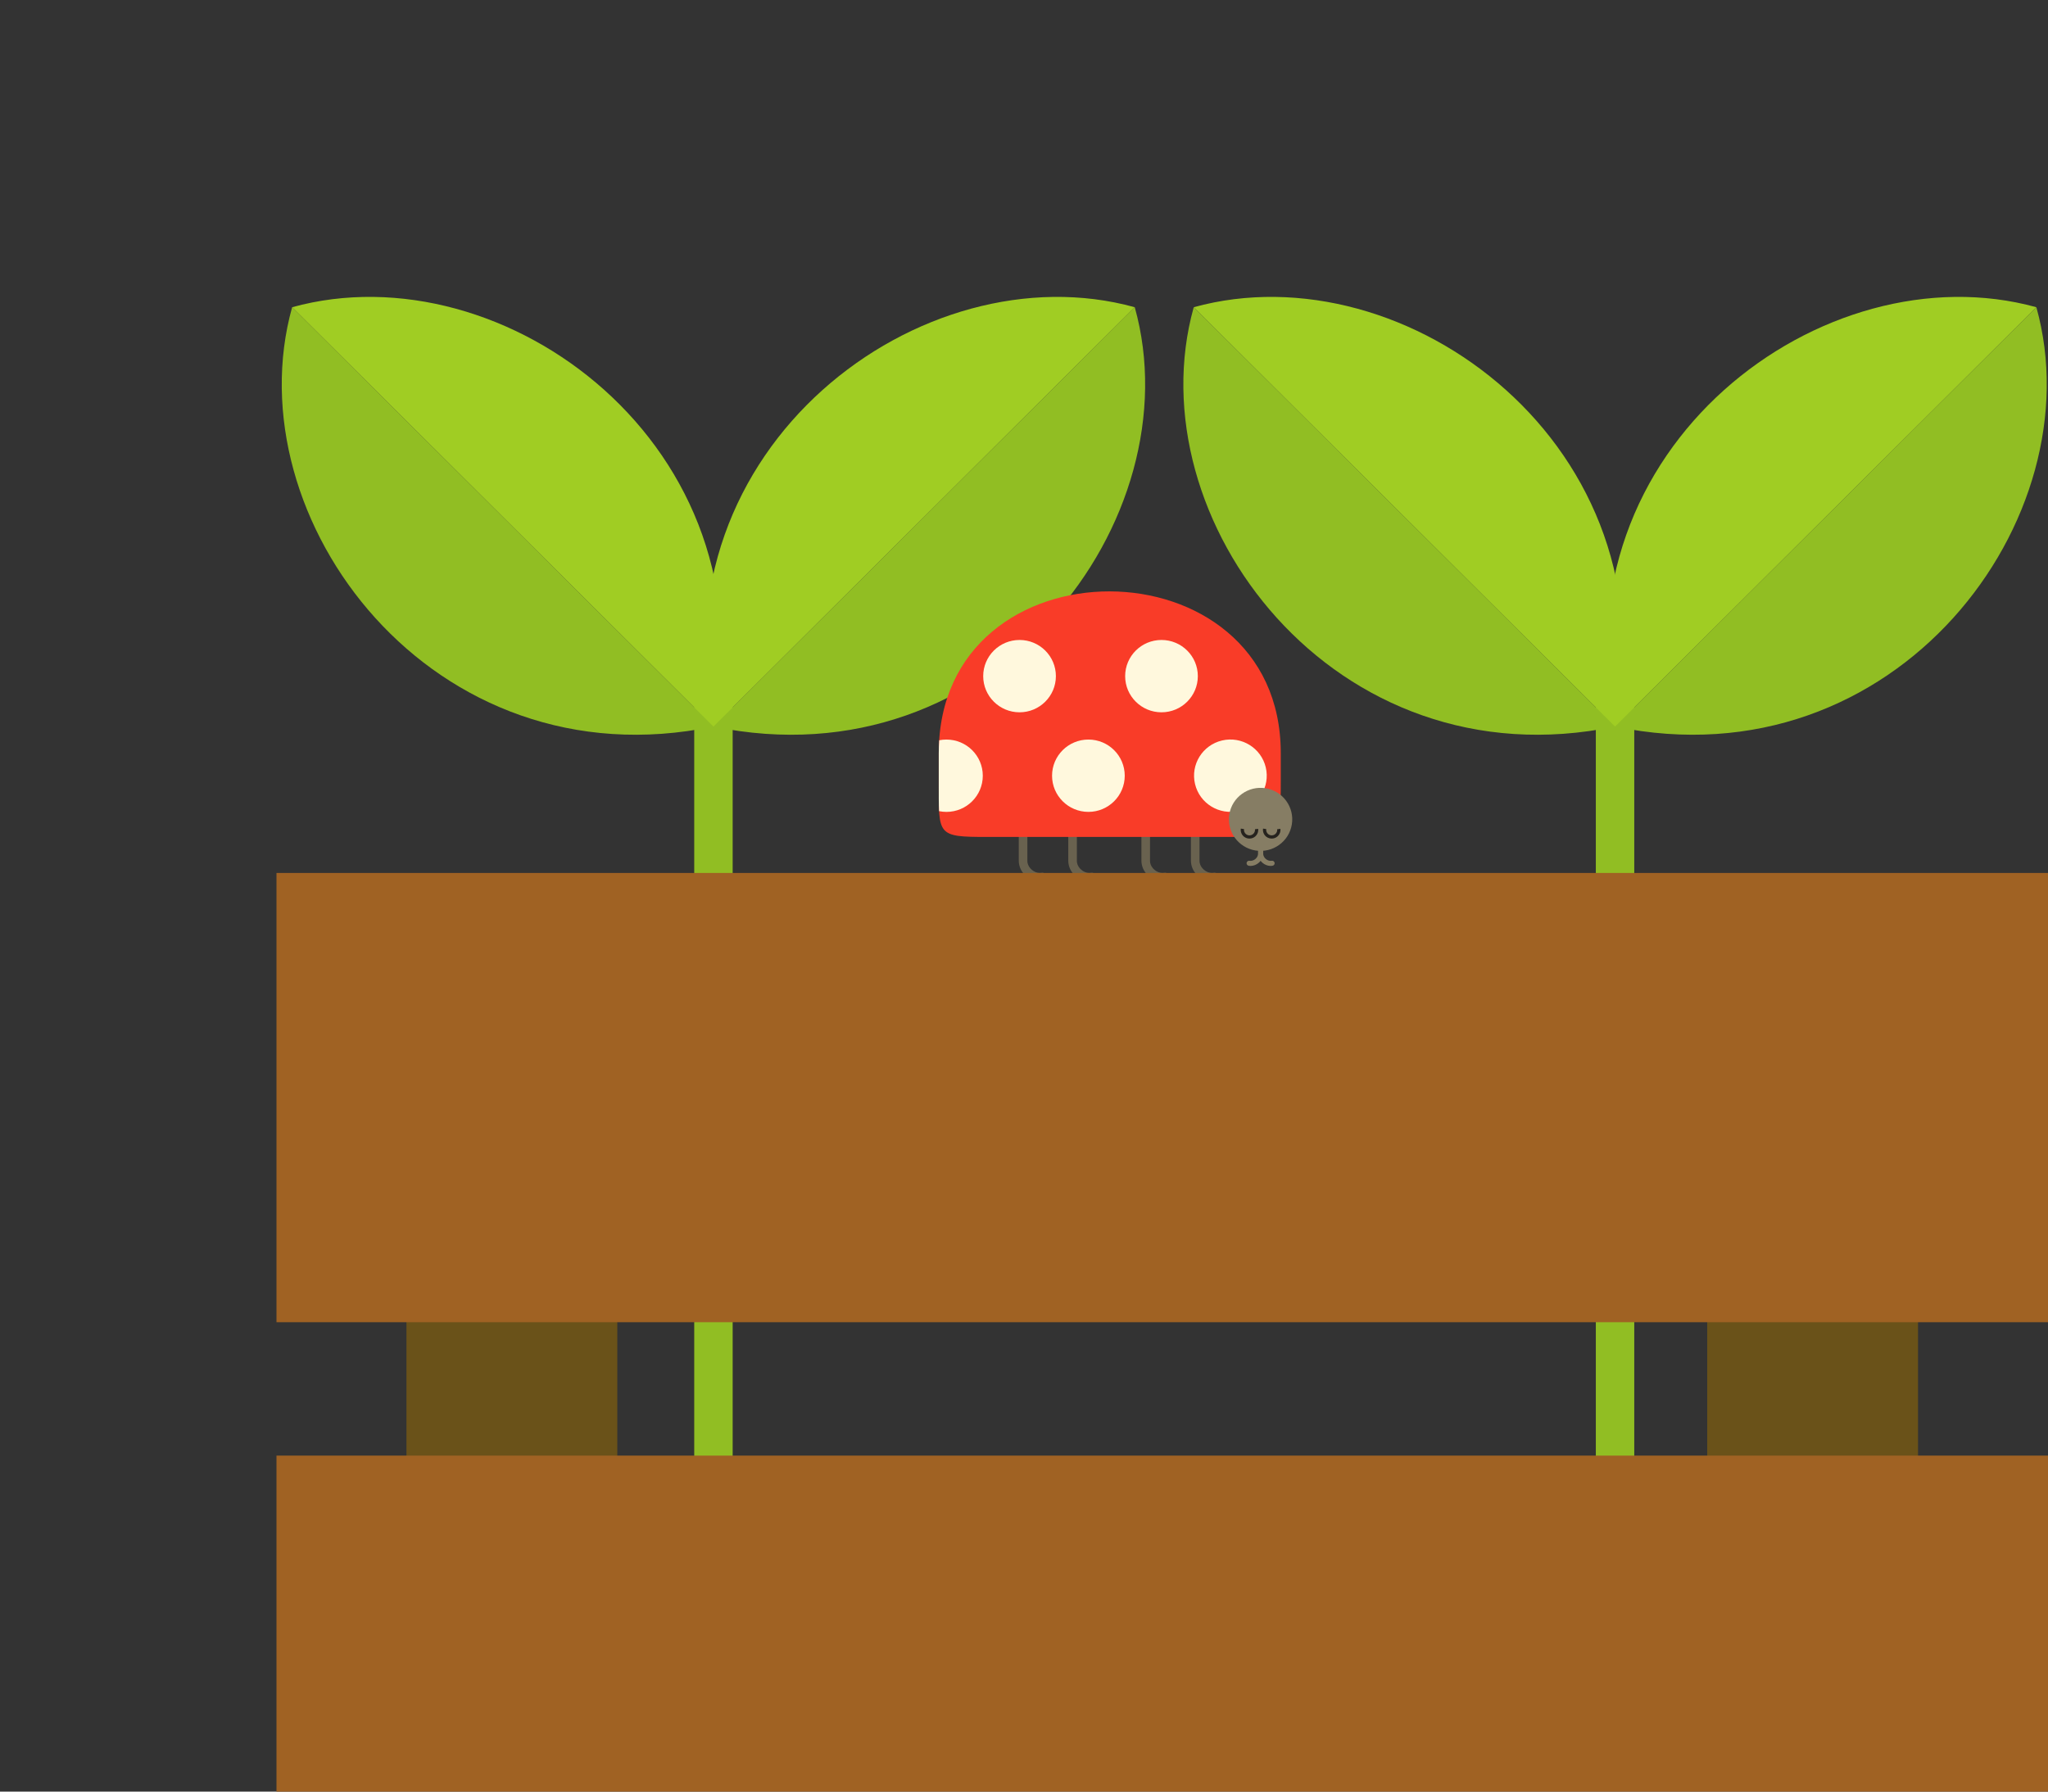 <svg width="200" height="175" viewBox="0 0 200 175" fill="none" xmlns="http://www.w3.org/2000/svg">
<rect x="0" y="0" width="200" height="175" fill="#333333" stroke="none"/>
<g clip-path="url(#clip0_2238_48340)">
<path d="M155.843 68.496H159.595V152.641H155.843V68.496Z" fill="#91BE23"/>
<path fill-rule="evenodd" clip-rule="evenodd" d="M116.575 30.009L157.719 70.968C130.287 76.683 110.815 50.638 116.575 30.009Z" fill="#91BE23"/>
<path fill-rule="evenodd" clip-rule="evenodd" d="M116.575 30.009L157.719 70.968C163.46 43.659 137.297 24.275 116.575 30.009Z" fill="#A0CD23"/>
<path fill-rule="evenodd" clip-rule="evenodd" d="M198.864 30.009L157.719 70.968C185.152 76.682 204.624 50.638 198.864 30.009Z" fill="#91BE23"/>
<path fill-rule="evenodd" clip-rule="evenodd" d="M198.864 30.009L157.719 70.968C151.98 43.659 178.142 24.275 198.864 30.009Z" fill="#A0CD23"/>
<path d="M67.796 68.496H71.549V153.427H67.796V68.496Z" fill="#91BE23"/>
<path fill-rule="evenodd" clip-rule="evenodd" d="M28.528 30.009L69.672 70.968C42.24 76.683 22.768 50.638 28.528 30.009Z" fill="#91BE23"/>
<path fill-rule="evenodd" clip-rule="evenodd" d="M28.528 30.009L69.672 70.968C75.413 43.659 49.251 24.275 28.528 30.009Z" fill="#A0CD23"/>
<path fill-rule="evenodd" clip-rule="evenodd" d="M110.817 30.009L69.672 70.968C97.105 76.683 116.577 50.638 110.817 30.009Z" fill="#91BE23"/>
<path fill-rule="evenodd" clip-rule="evenodd" d="M110.817 30.009L69.672 70.968C63.933 43.659 90.095 24.275 110.817 30.009Z" fill="#A0CD23"/>
<path d="M166.72 114.108H187.308V157.989H166.72V114.108Z" fill="#6A5219"/>
<path d="M39.694 114.108H60.282V157.989H39.694V114.108Z" fill="#6A5219"/>
<path d="M112.308 78.798C112.308 78.567 112.12 78.379 111.888 78.379C111.656 78.379 111.467 78.566 111.467 78.798V84.062C111.467 84.18 111.477 84.296 111.498 84.409C111.583 84.881 111.847 85.299 112.203 85.599C112.557 85.899 113.009 86.087 113.472 86.103C113.597 86.107 113.725 86.098 113.851 86.076C114.078 86.035 114.229 85.818 114.189 85.592C114.148 85.366 113.93 85.215 113.703 85.255C113.636 85.267 113.567 85.271 113.498 85.269C113.229 85.261 112.96 85.146 112.743 84.962C112.528 84.781 112.37 84.534 112.32 84.262C112.309 84.203 112.304 84.141 112.304 84.079C112.306 84.064 112.307 84.049 112.307 84.034V78.797L112.308 78.798Z" fill="#69624F"/>
<path d="M105.164 78.798C105.164 78.567 104.976 78.379 104.744 78.379C104.511 78.379 104.323 78.566 104.323 78.798V84.062C104.323 84.18 104.333 84.296 104.354 84.409C104.439 84.881 104.703 85.299 105.059 85.599C105.413 85.899 105.865 86.087 106.328 86.103C106.453 86.107 106.581 86.098 106.706 86.076C106.933 86.035 107.085 85.818 107.045 85.592C107.004 85.366 106.786 85.215 106.559 85.255C106.492 85.267 106.423 85.271 106.354 85.269C106.085 85.261 105.816 85.146 105.599 84.962C105.384 84.781 105.225 84.534 105.176 84.262C105.165 84.203 105.16 84.141 105.16 84.079C105.162 84.064 105.163 84.049 105.163 84.034V78.797L105.164 78.798Z" fill="#69624F"/>
<path d="M100.33 78.798C100.33 78.567 100.143 78.379 99.91 78.379C99.677 78.379 99.489 78.566 99.489 78.798V84.062C99.489 84.18 99.499 84.296 99.52 84.409C99.605 84.881 99.869 85.299 100.225 85.599C100.579 85.899 101.031 86.087 101.495 86.103C101.619 86.107 101.747 86.098 101.873 86.076C102.099 86.035 102.252 85.818 102.211 85.592C102.17 85.366 101.952 85.215 101.725 85.255C101.659 85.267 101.589 85.271 101.52 85.269C101.252 85.261 100.982 85.146 100.765 84.962C100.551 84.781 100.392 84.534 100.342 84.262C100.331 84.203 100.326 84.141 100.326 84.079C100.328 84.064 100.329 84.049 100.329 84.034V78.797L100.33 78.798Z" fill="#69624F"/>
<path d="M117.142 78.798C117.142 78.567 116.954 78.379 116.722 78.379C116.489 78.379 116.301 78.566 116.301 78.798V84.062C116.301 84.18 116.311 84.296 116.332 84.409C116.417 84.881 116.681 85.299 117.037 85.599C117.391 85.899 117.843 86.087 118.306 86.103C118.431 86.107 118.559 86.098 118.684 86.076C118.912 86.035 119.063 85.818 119.022 85.592C118.982 85.366 118.764 85.215 118.536 85.255C118.47 85.267 118.401 85.271 118.332 85.269C118.063 85.261 117.794 85.146 117.577 84.962C117.362 84.781 117.203 84.534 117.154 84.262C117.143 84.203 117.138 84.141 117.138 84.079C117.14 84.064 117.14 84.049 117.14 84.034V78.797L117.142 78.798Z" fill="#69624F"/>
<path fill-rule="evenodd" clip-rule="evenodd" d="M91.676 73.562V76.602C91.676 81.587 91.521 81.751 96.337 81.751H119.768C124.862 81.751 125.075 81.584 125.075 76.288V73.562C125.075 52.578 91.676 52.421 91.676 73.562Z" fill="#F93C28"/>
<path d="M116.702 76.58C116.251 74.68 117.433 72.778 119.341 72.329C121.248 71.881 123.16 73.057 123.61 74.956C124.06 76.856 122.879 78.758 120.971 79.207C119.063 79.655 117.152 78.479 116.702 76.58Z" fill="#FFF8DD"/>
<path d="M106.289 79.304C104.329 79.304 102.74 77.722 102.74 75.771C102.74 73.82 104.329 72.238 106.289 72.238C108.249 72.238 109.838 73.82 109.838 75.771C109.838 77.722 108.249 79.304 106.289 79.304Z" fill="#FFF8DD"/>
<path fill-rule="evenodd" clip-rule="evenodd" d="M92.426 72.239C92.185 72.239 91.949 72.262 91.722 72.308C91.694 72.718 91.677 73.134 91.677 73.562V76.602C91.677 77.693 91.67 78.553 91.708 79.232C91.94 79.279 92.18 79.305 92.427 79.305C94.387 79.305 95.976 77.723 95.976 75.772C95.976 73.82 94.387 72.239 92.427 72.239H92.426Z" fill="#FFF8DD"/>
<path fill-rule="evenodd" clip-rule="evenodd" d="M113.427 62.511C111.467 62.511 109.878 64.092 109.878 66.044C109.878 67.995 111.467 69.577 113.427 69.577C115.388 69.577 116.976 67.995 116.976 66.044C116.976 64.092 115.388 62.511 113.427 62.511Z" fill="#FFF8DD"/>
<path d="M99.565 69.577C97.605 69.577 96.016 67.995 96.016 66.044C96.016 64.092 97.605 62.511 99.565 62.511C101.525 62.511 103.114 64.092 103.114 66.044C103.114 67.995 101.525 69.577 99.565 69.577Z" fill="#FFF8DD"/>
<path d="M123.358 80.254C123.358 80.117 123.247 80.006 123.109 80.006H123.106H123.103C122.965 80.006 122.854 80.117 122.854 80.254V83.355C122.854 83.364 122.854 83.372 122.855 83.381C122.855 83.418 122.852 83.454 122.846 83.49C122.817 83.651 122.723 83.797 122.595 83.904C122.467 84.013 122.307 84.081 122.148 84.086C122.108 84.088 122.067 84.085 122.028 84.078C121.894 84.054 121.764 84.143 121.74 84.277C121.716 84.411 121.805 84.54 121.94 84.564C122.015 84.578 122.091 84.583 122.165 84.58C122.439 84.571 122.707 84.459 122.917 84.282C122.987 84.223 123.051 84.156 123.107 84.083C123.163 84.156 123.228 84.223 123.297 84.282C123.507 84.46 123.775 84.572 124.049 84.58C124.123 84.583 124.199 84.578 124.273 84.564C124.408 84.54 124.498 84.412 124.474 84.277C124.45 84.144 124.321 84.054 124.187 84.078C124.148 84.085 124.107 84.087 124.066 84.086C123.907 84.081 123.748 84.013 123.619 83.904C123.492 83.797 123.397 83.651 123.369 83.49C123.363 83.455 123.359 83.418 123.359 83.381C123.36 83.372 123.361 83.363 123.361 83.355V80.254H123.358Z" fill="#867D64"/>
<path d="M122.608 83.074C120.922 82.801 119.777 81.22 120.051 79.541C120.324 77.863 121.913 76.723 123.599 76.996C125.285 77.268 126.43 78.85 126.156 80.528C125.883 82.207 124.294 83.346 122.608 83.074Z" fill="#867D64"/>
<path d="M123.343 80.936C123.321 81.088 123.34 81.238 123.394 81.374C123.449 81.512 123.539 81.635 123.658 81.729C123.844 81.875 124.072 81.932 124.29 81.906C124.507 81.881 124.716 81.773 124.862 81.588C124.932 81.5 124.983 81.4 125.014 81.292C125.044 81.185 125.053 81.072 125.041 80.96L124.725 80.997C124.733 81.068 124.727 81.139 124.709 81.205C124.69 81.272 124.657 81.335 124.612 81.392C124.52 81.509 124.389 81.577 124.252 81.593C124.115 81.609 123.972 81.572 123.855 81.481C123.779 81.421 123.722 81.344 123.688 81.258C123.653 81.171 123.641 81.077 123.655 80.983L123.341 80.936H123.343Z" fill="#26231E"/>
<path d="M121.173 80.936C121.151 81.088 121.17 81.238 121.224 81.374C121.279 81.512 121.369 81.635 121.488 81.729C121.673 81.875 121.902 81.932 122.12 81.906C122.337 81.881 122.546 81.773 122.692 81.588C122.762 81.5 122.813 81.4 122.843 81.292C122.874 81.185 122.883 81.072 122.871 80.96L122.555 80.997C122.563 81.068 122.557 81.139 122.538 81.205C122.52 81.272 122.487 81.335 122.442 81.392C122.35 81.509 122.219 81.577 122.082 81.593C121.945 81.609 121.802 81.572 121.685 81.481C121.609 81.421 121.552 81.344 121.518 81.258C121.483 81.171 121.471 81.077 121.485 80.983L121.171 80.936H121.173Z" fill="#26231E"/>
<path d="M27 85.27H200V129.151H27V85.27Z" fill="#A06223"/>
<path d="M27 142.18H200V186.061H27V142.18Z" fill="#A06223"/>
</g>
<defs>
<clipPath id="clip0_2238_48340">
<rect width="200" height="175" fill="white" transform="matrix(-1 0 0 1 200 0)"/>
</clipPath>
</defs>
</svg>
